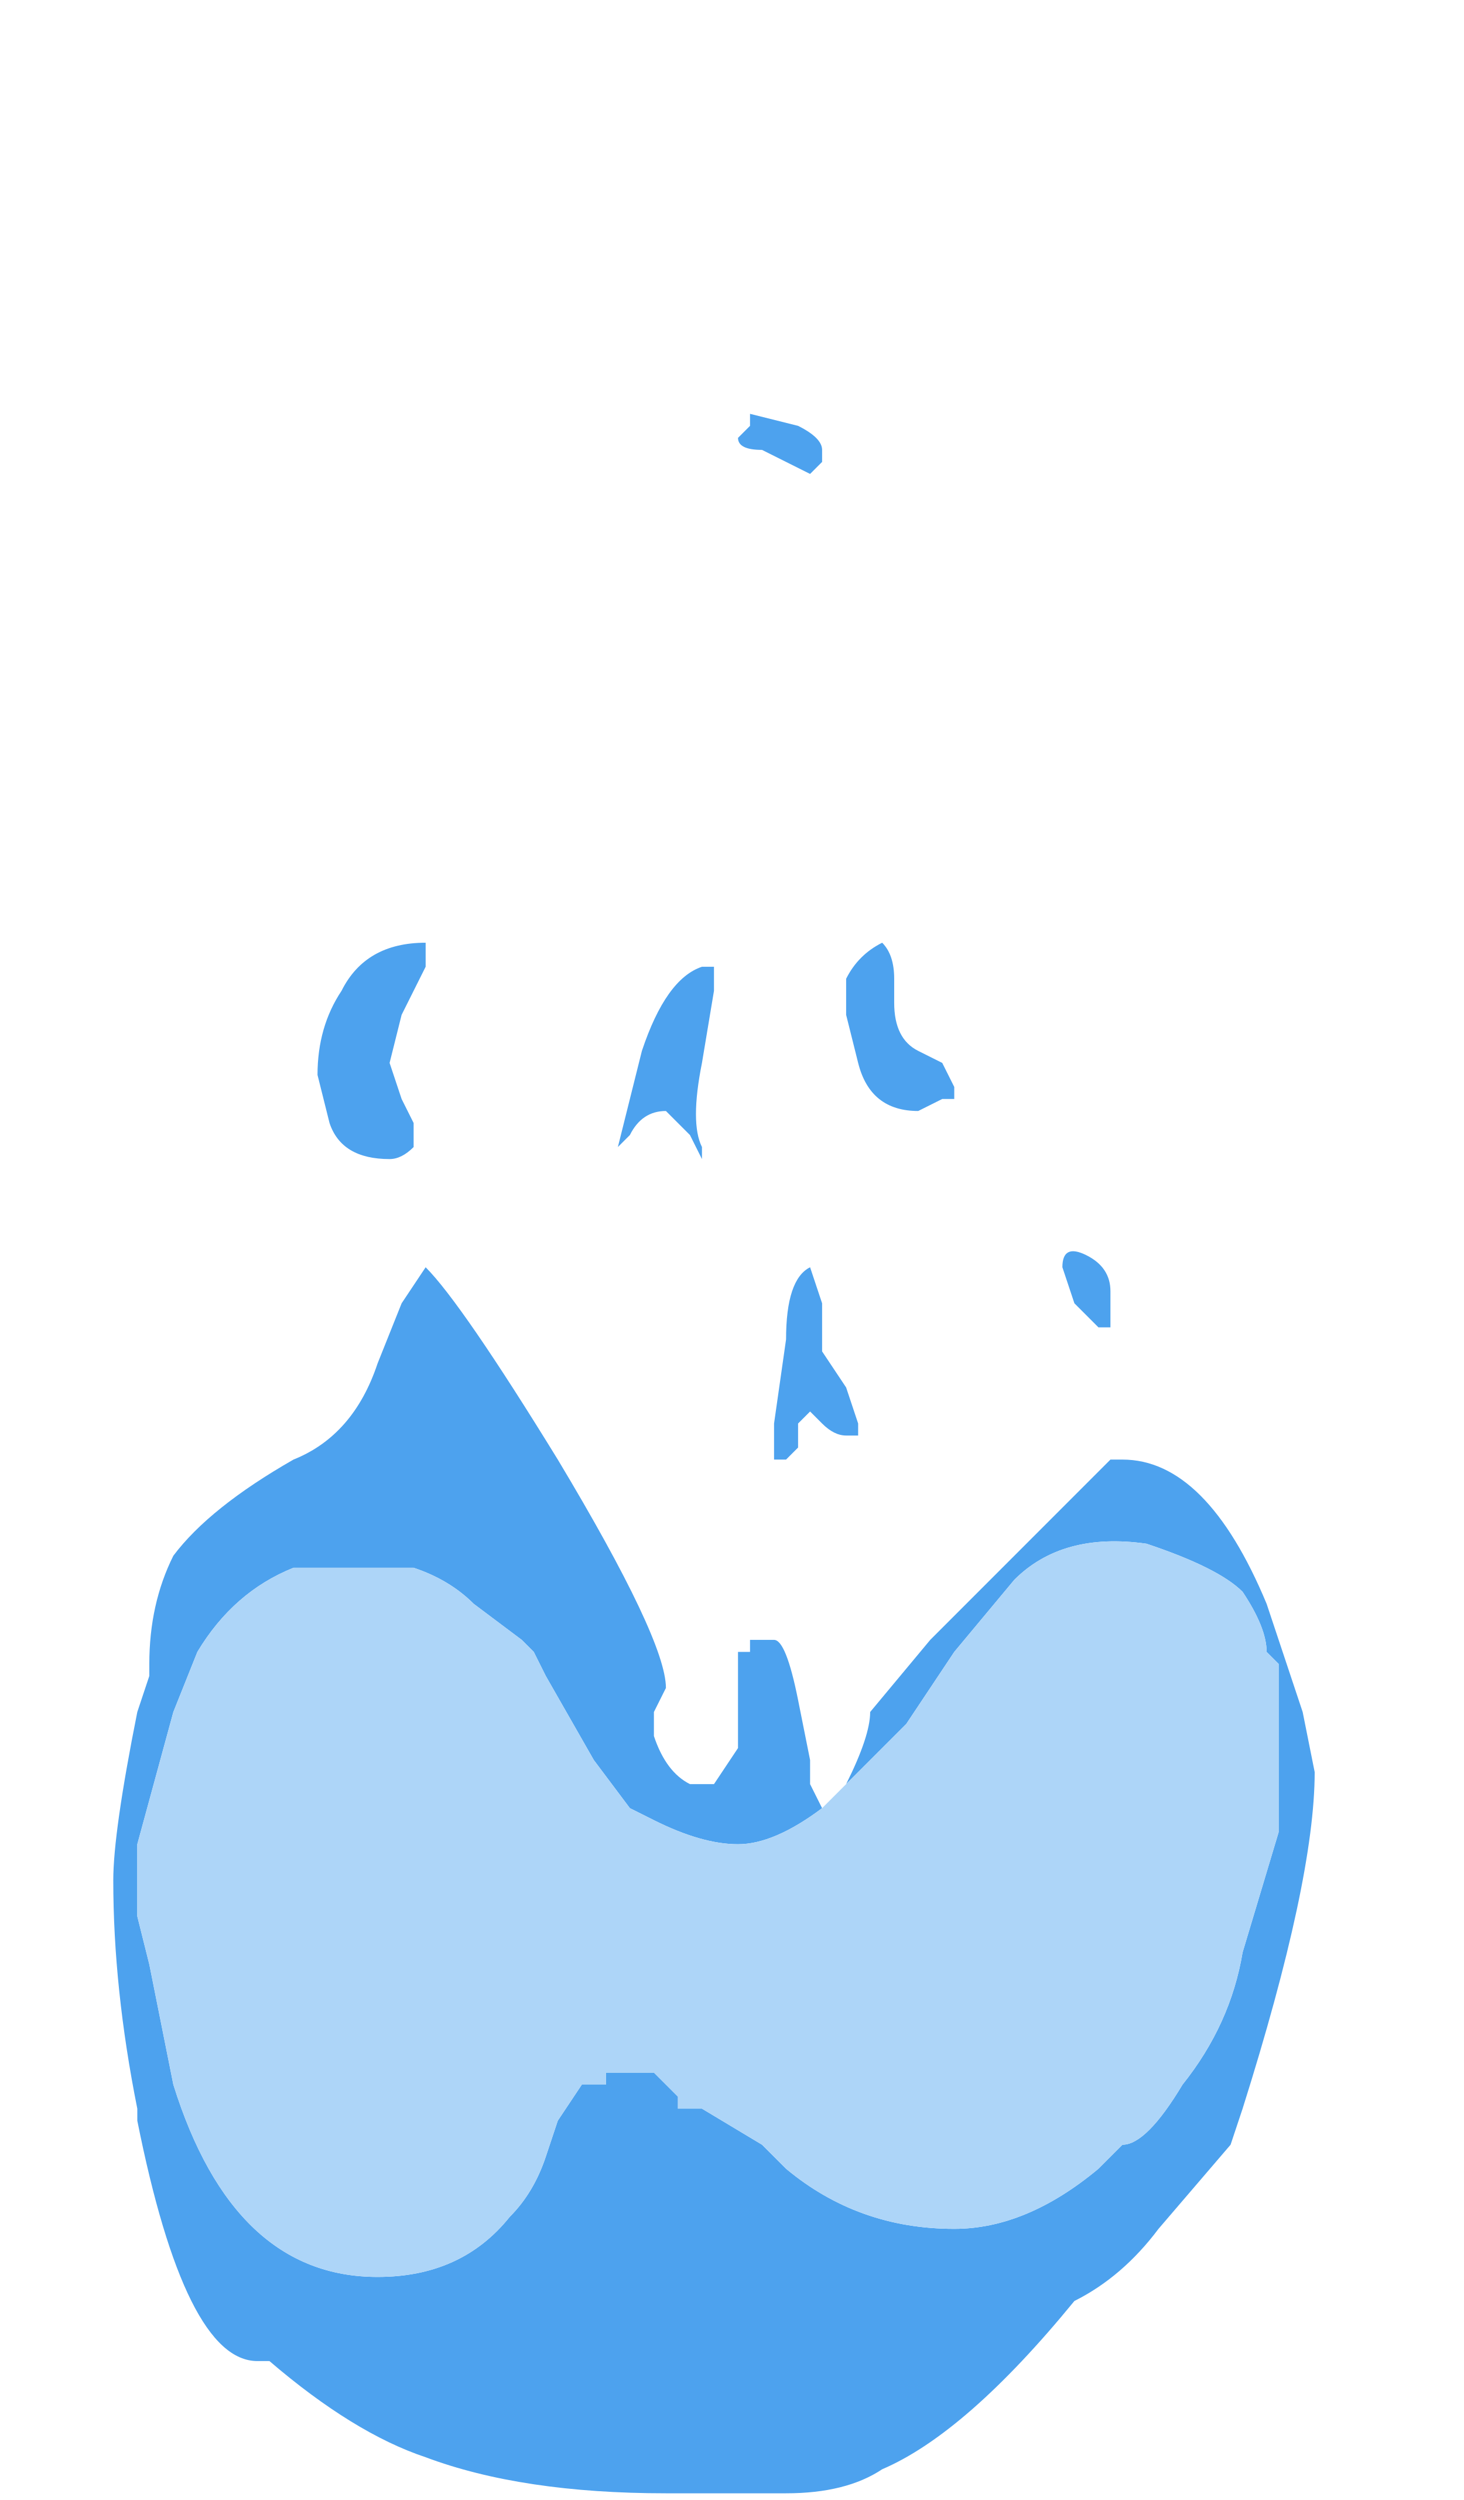 <?xml version="1.0" encoding="UTF-8" standalone="no"?>
<svg xmlns:ffdec="https://www.free-decompiler.com/flash" xmlns:xlink="http://www.w3.org/1999/xlink" ffdec:objectType="frame" height="72.8px" width="42.65px" xmlns="http://www.w3.org/2000/svg">
  <g transform="matrix(1.0, 0.0, 0.0, 1.0, 18.55, 73.3)">
    <use ffdec:characterId="375" ffdec:characterName="a_EB_TorchBlueFrame12" height="70.0" transform="matrix(1.0, 0.0, 0.0, 1.0, -15.25, -70.7)" width="35.0" xlink:href="#sprite0"/>
  </g>
  <defs>
    <g id="sprite0" transform="matrix(1.0, 0.0, 0.0, 1.0, 17.5, 35.0)">
      <use ffdec:characterId="374" height="10.0" transform="matrix(7.0, 0.0, 0.0, 7.0, -17.5, -35.0)" width="5.0" xlink:href="#shape0"/>
    </g>
    <g id="shape0" transform="matrix(1.0, 0.0, 0.0, 1.0, 2.5, 5.0)">
      <path d="M0.35 -3.6 Q0.45 -3.55 0.45 -3.5 L0.45 -3.45 0.4 -3.4 0.2 -3.5 Q0.1 -3.5 0.1 -3.55 L0.15 -3.6 0.15 -3.65 0.35 -3.6 M0.95 -0.95 L1.0 -0.85 1.0 -0.8 0.95 -0.8 0.85 -0.75 Q0.65 -0.75 0.6 -0.95 L0.55 -1.15 0.55 -1.3 Q0.6 -1.4 0.7 -1.45 0.75 -1.4 0.75 -1.3 L0.75 -1.2 Q0.75 -1.05 0.85 -1.0 L0.95 -0.95 M0.0 -1.35 L0.0 -1.25 -0.05 -0.95 Q-0.1 -0.7 -0.05 -0.6 L-0.05 -0.55 -0.1 -0.65 Q-0.15 -0.7 -0.2 -0.75 -0.3 -0.75 -0.35 -0.65 L-0.4 -0.6 -0.3 -1.0 Q-0.2 -1.3 -0.05 -1.35 L0.0 -1.35 M1.55 -0.15 Q1.65 -0.1 1.65 0.0 L1.65 0.15 1.6 0.15 1.5 0.05 1.45 -0.1 Q1.45 -0.2 1.55 -0.15 M0.55 2.05 Q0.65 1.85 0.65 1.75 L0.9 1.45 1.65 0.7 1.7 0.7 Q2.05 0.7 2.3 1.3 L2.45 1.75 2.5 2.0 Q2.5 2.45 2.2 3.4 L2.15 3.55 1.85 3.9 Q1.7 4.1 1.5 4.2 1.05 4.75 0.7 4.9 0.55 5.0 0.3 5.0 L-0.2 5.0 Q-0.8 5.0 -1.2 4.85 -1.5 4.75 -1.85 4.45 L-1.9 4.45 Q-2.2 4.45 -2.4 3.45 L-2.4 3.4 Q-2.5 2.9 -2.5 2.45 -2.5 2.25 -2.4 1.75 L-2.35 1.6 -2.35 1.55 Q-2.35 1.3 -2.25 1.1 -2.1 0.9 -1.75 0.7 -1.5 0.6 -1.4 0.3 L-1.3 0.05 -1.2 -0.1 Q-1.05 0.05 -0.65 0.7 -0.2 1.45 -0.2 1.65 L-0.25 1.75 -0.25 1.85 Q-0.2 2.0 -0.1 2.05 L0.0 2.05 0.1 1.9 0.1 1.5 0.15 1.5 0.15 1.45 0.25 1.45 Q0.3 1.45 0.35 1.7 L0.4 1.95 0.4 2.05 0.45 2.15 Q0.25 2.3 0.1 2.3 -0.05 2.3 -0.25 2.2 L-0.35 2.15 -0.5 1.95 -0.7 1.6 -0.75 1.5 -0.8 1.45 -1.0 1.3 Q-1.1 1.2 -1.25 1.15 L-1.75 1.15 Q-2.0 1.25 -2.15 1.5 L-2.25 1.75 -2.4 2.3 -2.4 2.6 -2.35 2.8 -2.25 3.3 Q-2.0 4.1 -1.4 4.1 -1.05 4.1 -0.85 3.85 -0.75 3.75 -0.7 3.6 L-0.65 3.45 -0.55 3.3 -0.45 3.3 -0.45 3.25 -0.25 3.25 -0.15 3.35 -0.15 3.4 -0.05 3.4 0.2 3.55 0.3 3.65 Q0.6 3.9 1.0 3.9 1.3 3.9 1.6 3.65 L1.7 3.55 Q1.8 3.55 1.95 3.3 2.15 3.05 2.2 2.75 L2.35 2.25 2.35 1.55 2.3 1.5 Q2.3 1.4 2.2 1.25 2.15 1.2 2.05 1.15 1.95 1.1 1.8 1.05 1.45 1.0 1.25 1.2 L1.0 1.5 0.8 1.8 0.55 2.05 M0.55 0.4 L0.6 0.55 0.6 0.6 0.55 0.6 Q0.5 0.6 0.45 0.55 L0.4 0.5 0.35 0.55 0.35 0.65 0.3 0.7 0.25 0.7 0.25 0.55 0.3 0.2 Q0.3 -0.05 0.4 -0.1 L0.45 0.05 Q0.45 0.2 0.45 0.25 L0.55 0.4 M-0.4 -5.0 L-0.4 -5.0 M-1.55 -1.25 Q-1.45 -1.45 -1.2 -1.45 L-1.2 -1.35 -1.3 -1.15 -1.35 -0.95 -1.3 -0.8 -1.25 -0.7 Q-1.25 -0.65 -1.25 -0.6 -1.3 -0.55 -1.35 -0.55 -1.55 -0.55 -1.6 -0.7 L-1.65 -0.9 Q-1.65 -1.1 -1.55 -1.25 M-1.15 0.2 L-1.15 0.2 M-1.6 0.8 L-1.6 0.8" fill="#4da2ee" fill-rule="evenodd" stroke="none"/>
      <path d="M0.45 2.15 Q0.5 2.1 0.55 2.05 L0.8 1.8 1.0 1.5 1.25 1.2 Q1.45 1.0 1.8 1.05 1.95 1.1 2.05 1.15 2.15 1.2 2.2 1.25 2.3 1.4 2.3 1.5 L2.35 1.55 2.35 2.25 2.2 2.75 Q2.15 3.05 1.95 3.3 1.8 3.55 1.7 3.55 L1.6 3.65 Q1.3 3.9 1.0 3.9 0.6 3.9 0.3 3.65 L0.2 3.55 -0.05 3.4 -0.15 3.4 -0.15 3.35 -0.25 3.25 -0.45 3.25 -0.45 3.3 -0.55 3.3 -0.65 3.45 -0.7 3.6 Q-0.75 3.75 -0.85 3.85 -1.05 4.1 -1.4 4.1 -2.0 4.1 -2.25 3.3 L-2.35 2.8 -2.4 2.6 -2.4 2.3 -2.25 1.75 -2.15 1.5 Q-2.0 1.25 -1.75 1.15 L-1.25 1.15 Q-1.1 1.2 -1.0 1.3 L-0.8 1.45 -0.75 1.5 -0.7 1.6 -0.5 1.95 -0.35 2.15 -0.25 2.2 Q-0.05 2.3 0.1 2.3 0.25 2.3 0.45 2.15" fill="#add5f8" fill-rule="evenodd" stroke="none"/>
    </g>
  </defs>
</svg>
